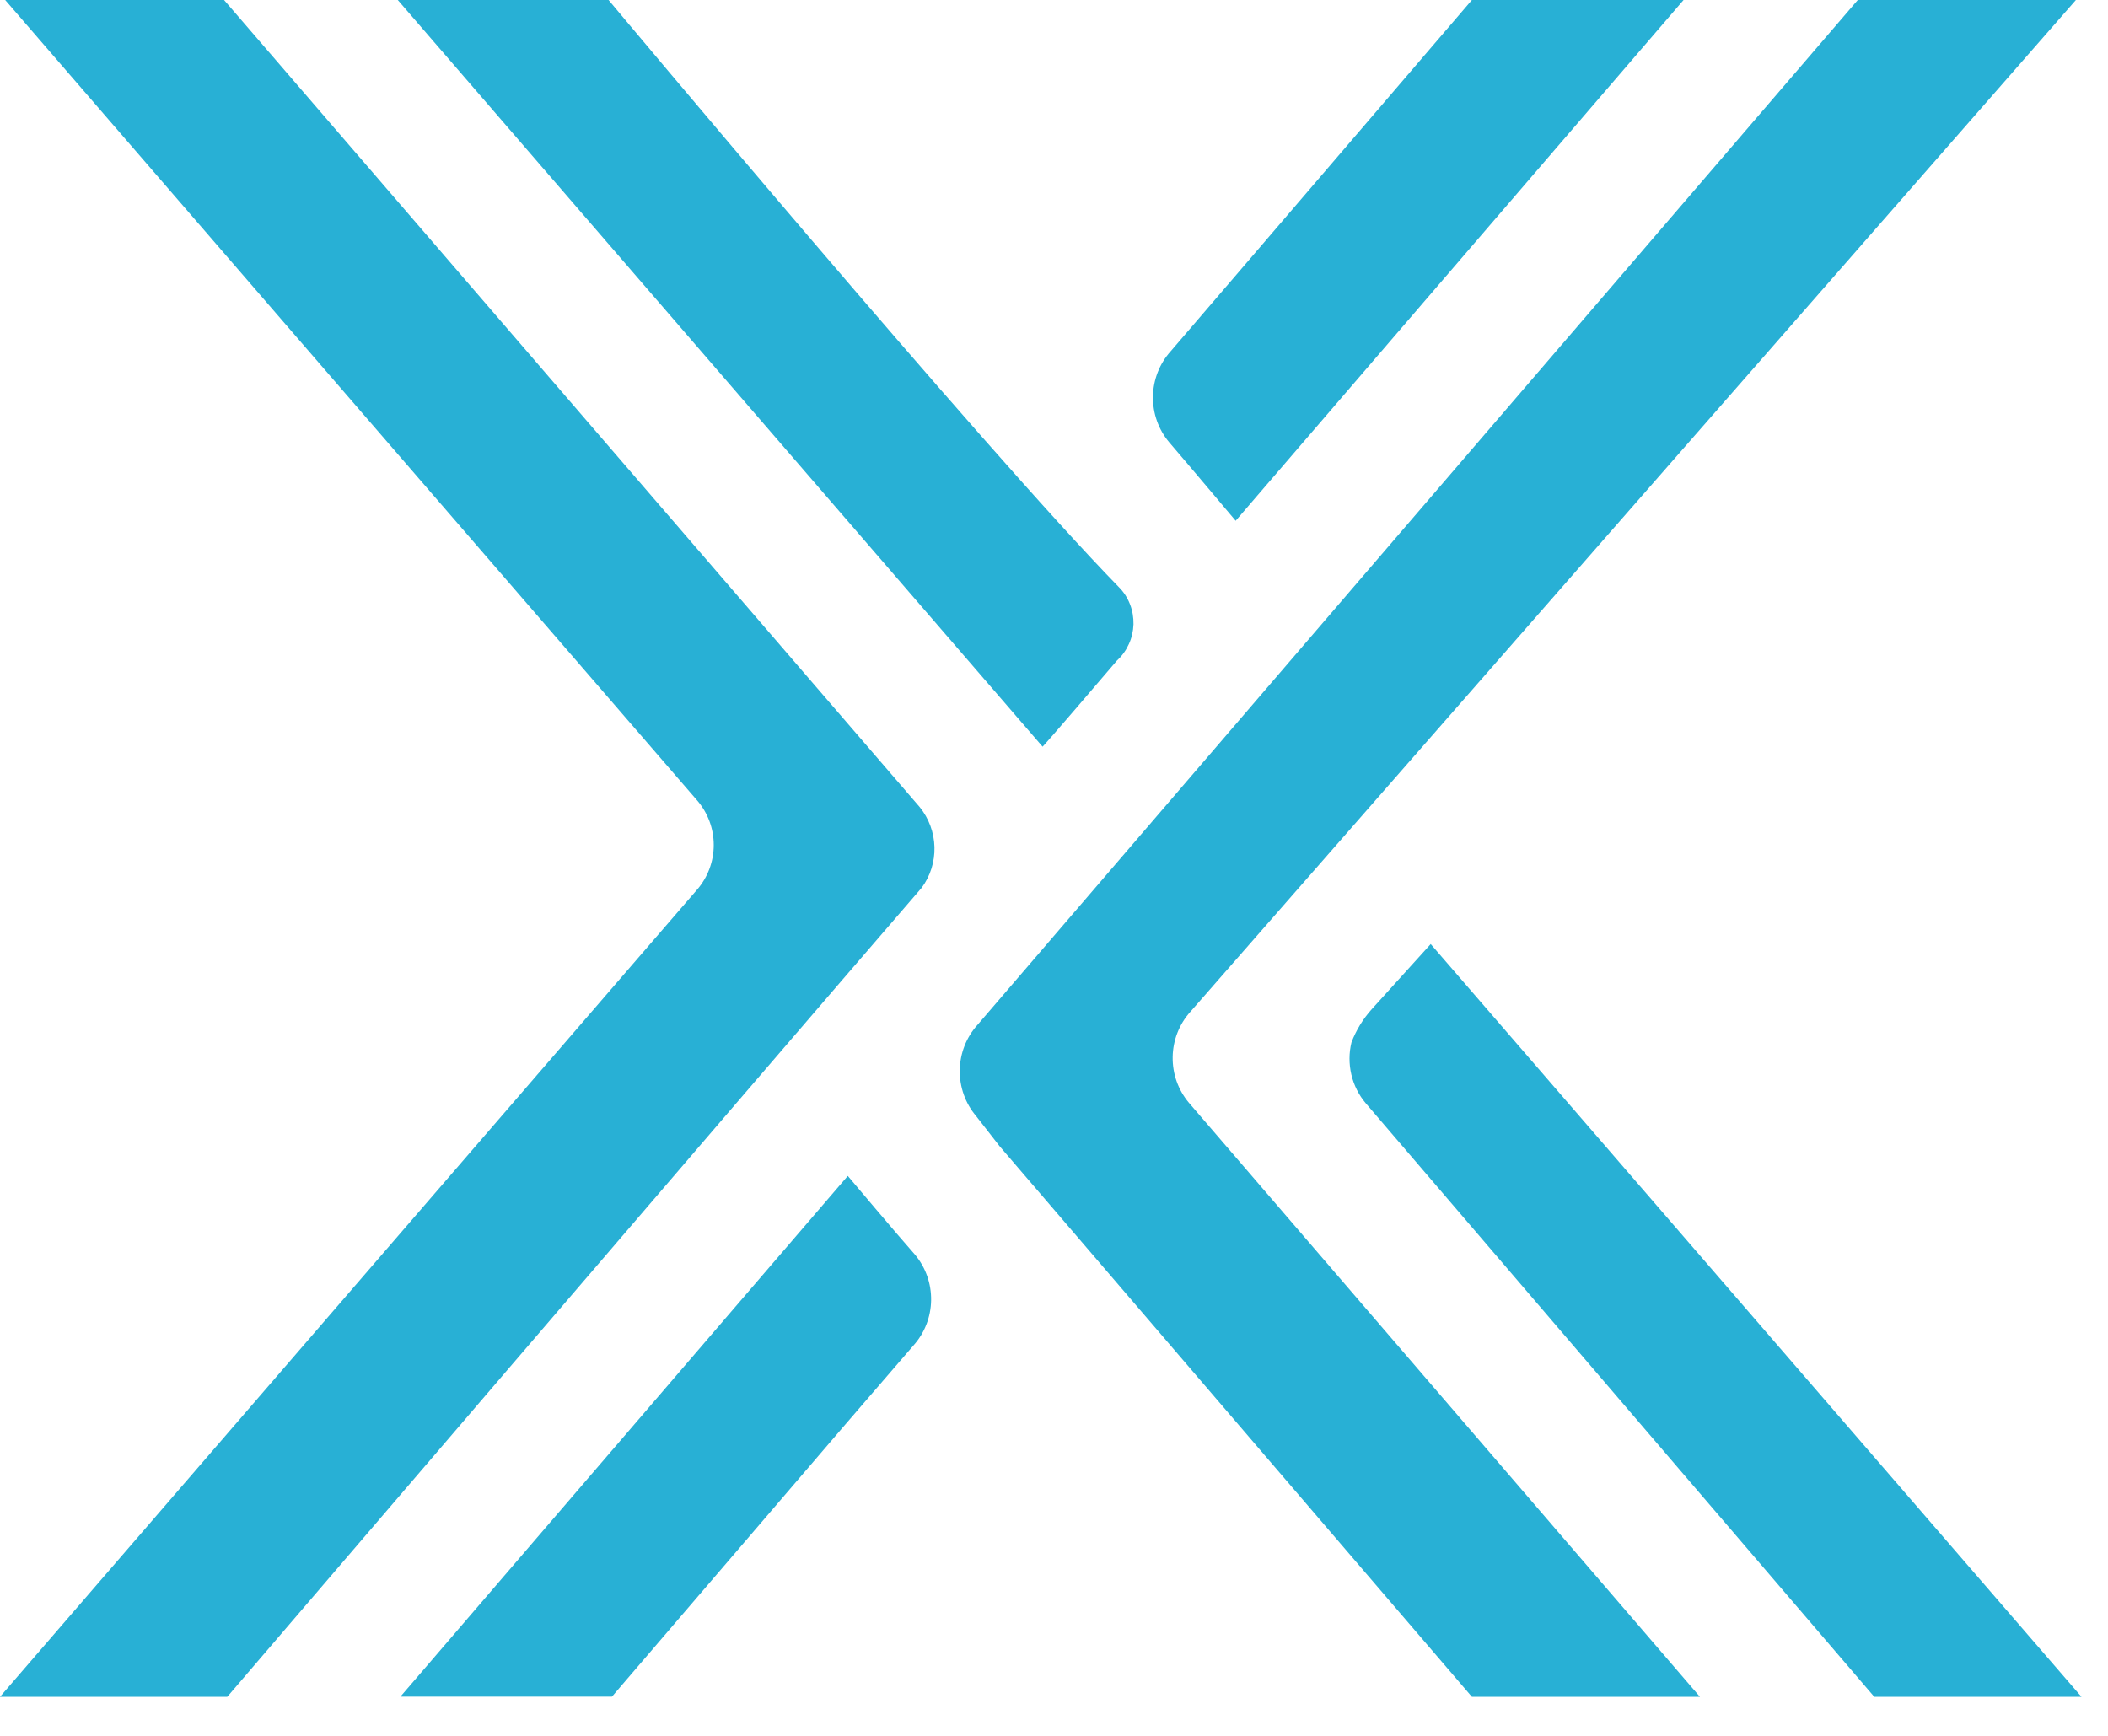 <svg width="17" height="14" viewBox="0 0 17 14" fill="none" xmlns="http://www.w3.org/2000/svg">
<path d="M14.982 0H16.741L9.599 8.161C9.509 8.261 9.459 8.391 9.457 8.525C9.455 8.66 9.501 8.791 9.588 8.894L13.709 13.685H11.87L8.061 9.244L7.871 9C7.784 8.897 7.738 8.766 7.74 8.631C7.742 8.497 7.792 8.367 7.882 8.267L14.982 0Z" fill="#28B0D5"/>
<path d="M11.015 8.899C10.958 8.832 10.918 8.752 10.898 8.667C10.878 8.581 10.878 8.492 10.899 8.407C10.937 8.308 10.992 8.218 11.063 8.139L11.538 7.614L16.786 13.685H15.115C15.115 13.685 12.04 10.097 11.015 8.899Z" fill="#28B0D5"/>
<path d="M1.833 13.685H0L5.621 7.176C5.708 7.076 5.756 6.948 5.756 6.815C5.756 6.682 5.708 6.554 5.621 6.454L0.042 0H1.807L7.417 6.509C7.491 6.6 7.533 6.714 7.536 6.832C7.539 6.95 7.503 7.065 7.433 7.16C5.964 8.861 1.833 13.685 1.833 13.685Z" fill="#28B0D5"/>
<path d="M4.908 0H3.208L8.408 6.022C8.408 6.022 8.424 6.011 9.008 5.327C9.049 5.29 9.081 5.245 9.104 5.194C9.127 5.144 9.139 5.09 9.141 5.035C9.142 4.98 9.133 4.925 9.113 4.874C9.093 4.822 9.063 4.775 9.024 4.736C7.929 3.615 4.908 0 4.908 0Z" fill="#28B0D5"/>
<path d="M9.965 4.2L13.577 0H11.87L9.984 2.2L9.44 2.834C9.35 2.934 9.3 3.064 9.298 3.198C9.296 3.333 9.342 3.464 9.429 3.567C9.565 3.725 9.965 4.2 9.965 4.2Z" fill="#28B0D5"/>
<path d="M6.837 9.484L3.229 13.684H4.935L6.821 11.484L7.367 10.851C7.457 10.751 7.507 10.621 7.509 10.487C7.511 10.352 7.465 10.221 7.378 10.118C7.238 9.96 6.837 9.484 6.837 9.484Z" fill="#28B0D5"/>
</svg>

